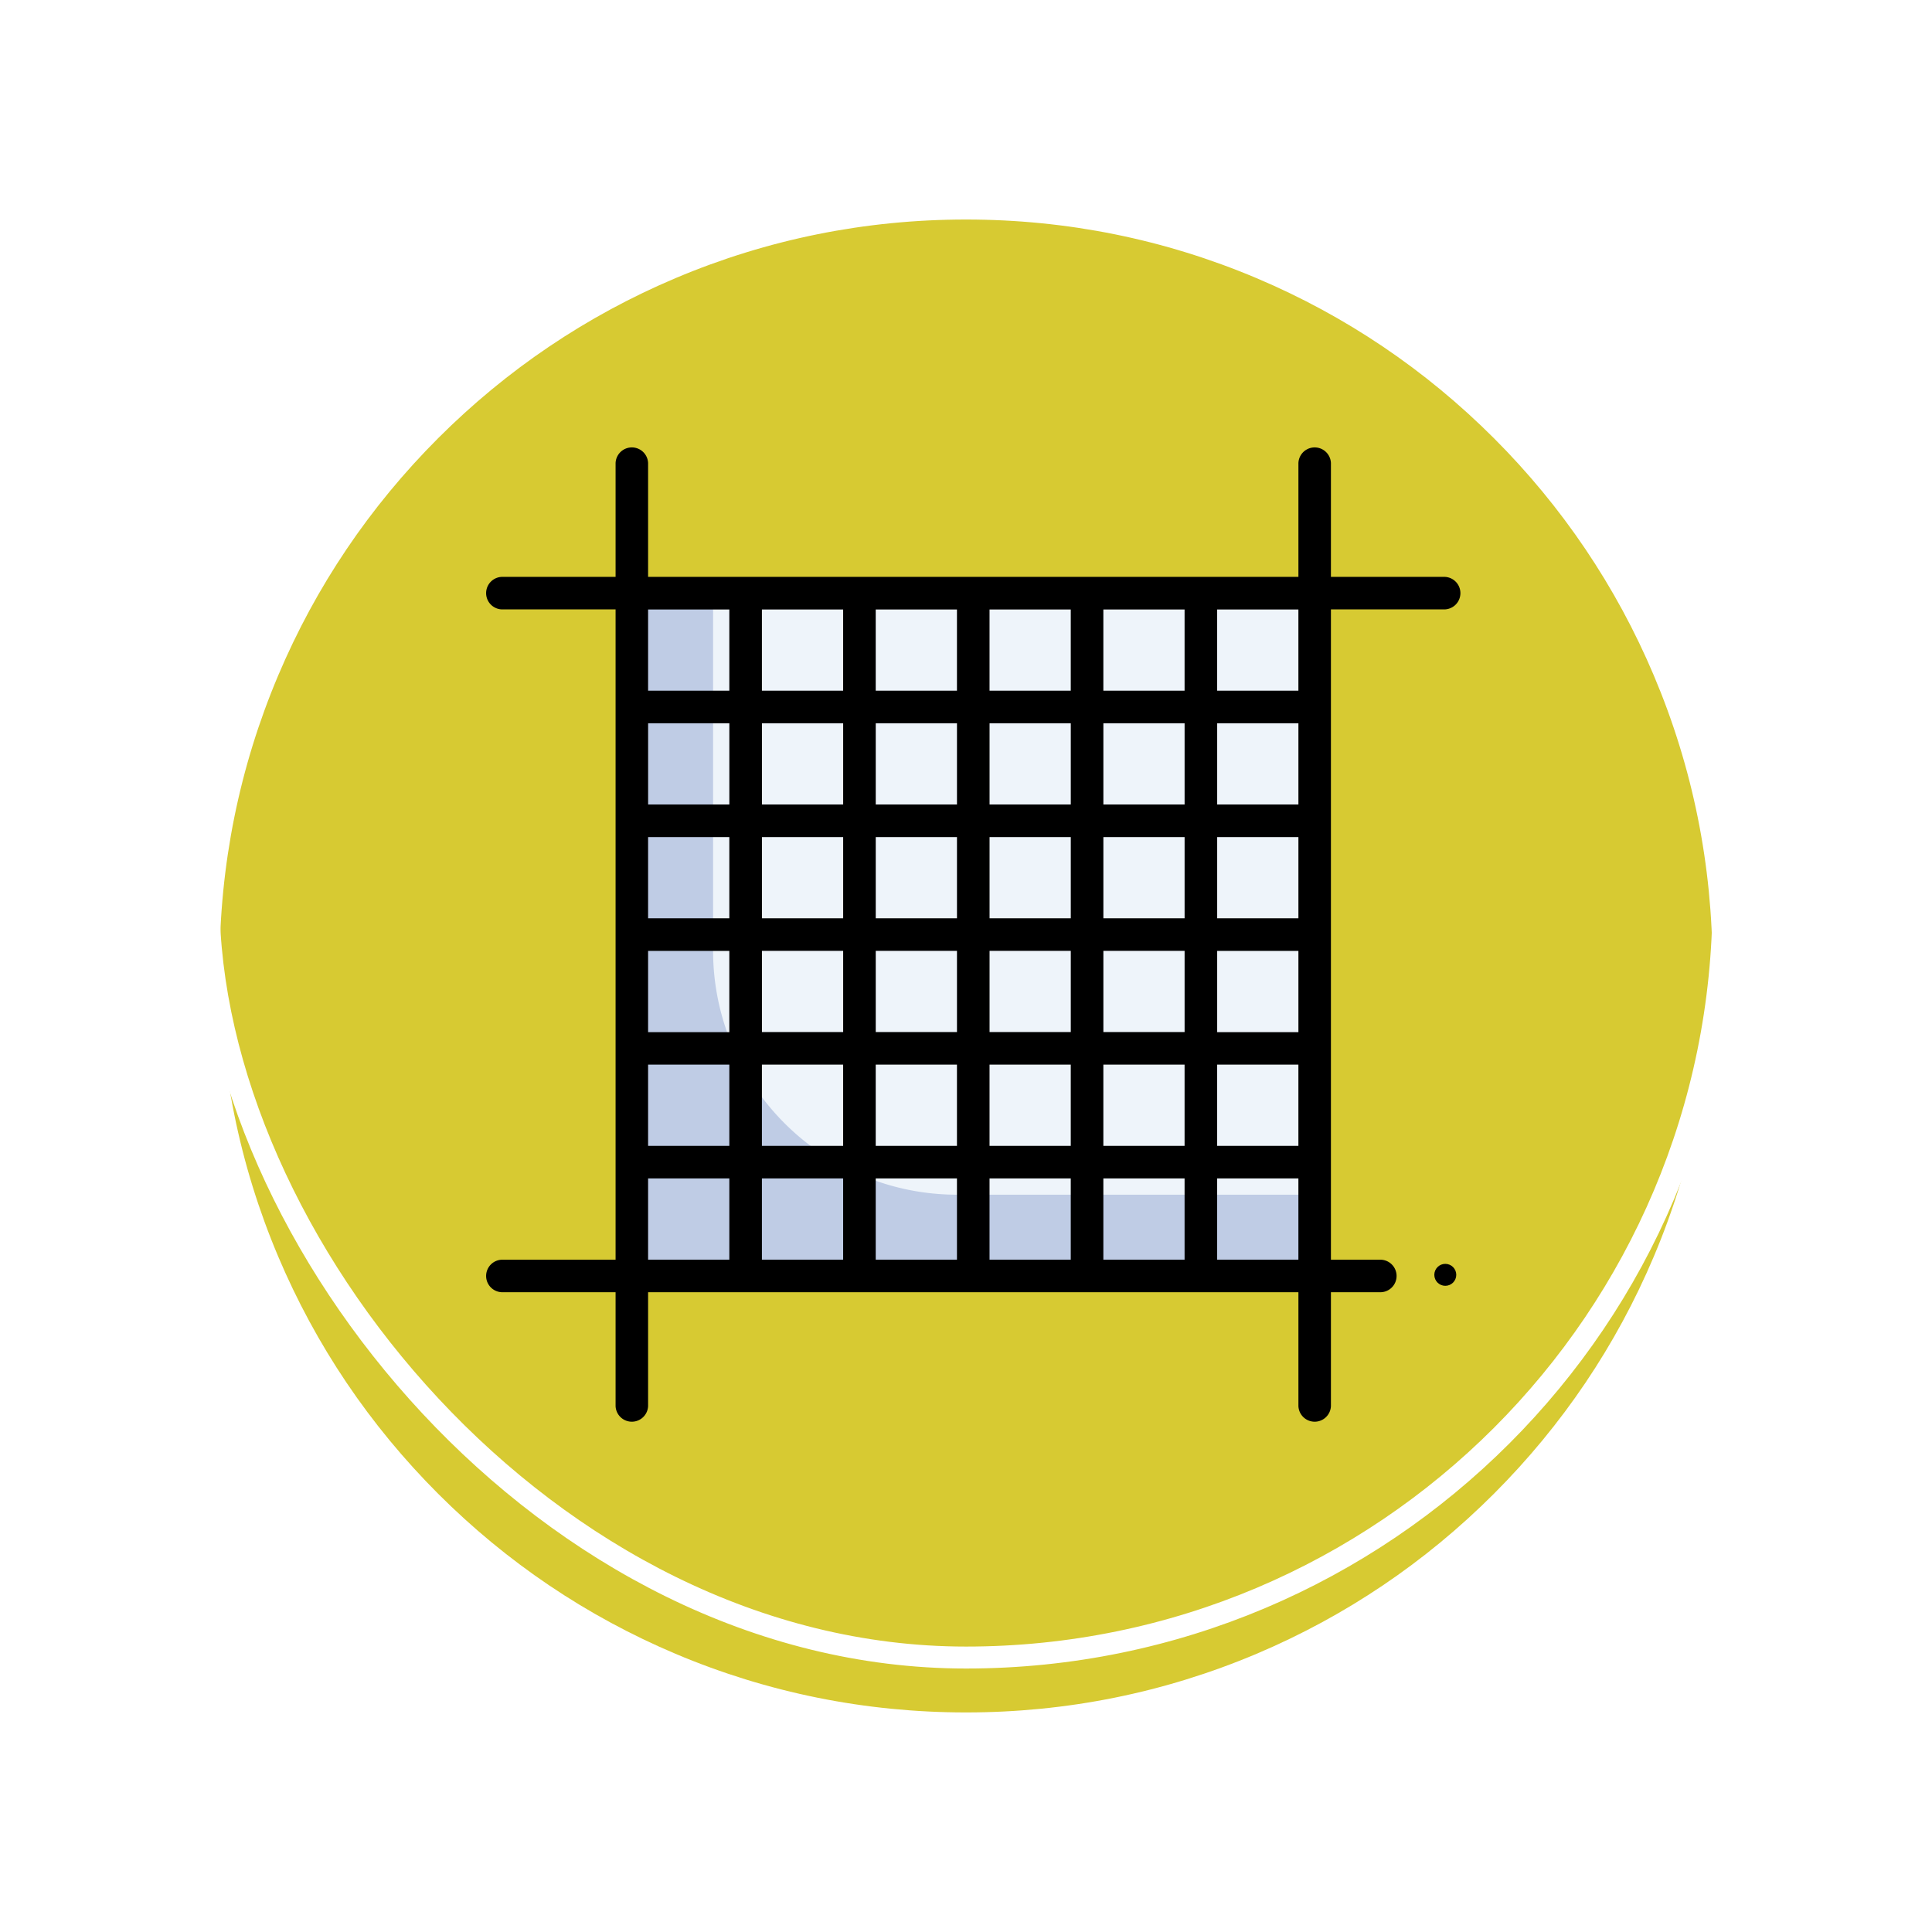 <svg xmlns="http://www.w3.org/2000/svg" xmlns:xlink="http://www.w3.org/1999/xlink" width="88" height="88" viewBox="0 0 88 88">
  <defs>
    <filter id="Trazado_896985" x="0" y="0" width="88" height="88" filterUnits="userSpaceOnUse">
      <feOffset dy="3" input="SourceAlpha"/>
      <feGaussianBlur stdDeviation="3" result="blur"/>
      <feFlood flood-opacity="0.161"/>
      <feComposite operator="in" in2="blur"/>
      <feComposite in="SourceGraphic"/>
    </filter>
  </defs>
  <g id="Grupo_1230937" data-name="Grupo 1230937" transform="translate(-510.669 -16559.433)">
    <g id="Grupo_1212747" data-name="Grupo 1212747" transform="translate(313.703 7402.162)">
      <g id="Grupo_1212198" data-name="Grupo 1212198" transform="translate(205.967 9163.27)">
        <g id="Grupo_1200012" data-name="Grupo 1200012" transform="translate(0 0)">
          <g id="Grupo_1198723" data-name="Grupo 1198723" transform="translate(0 0)">
            <g id="Grupo_1198139" data-name="Grupo 1198139">
              <g id="Grupo_1111318" data-name="Grupo 1111318">
                <g id="Grupo_1109826" data-name="Grupo 1109826" transform="translate(0)">
                  <g id="Grupo_1098742" data-name="Grupo 1098742">
                    <g transform="matrix(1, 0, 0, 1, -9, -6)" filter="url(#Trazado_896985)">
                      <g id="Trazado_896985-2" data-name="Trazado 896985" transform="translate(9 6)" fill="#d0c110" opacity="0.859">
                        <path d="M 35 69.5 C 30.342 69.5 25.824 68.588 21.571 66.789 C 17.463 65.051 13.773 62.564 10.605 59.395 C 7.436 56.227 4.949 52.537 3.211 48.429 C 1.412 44.176 0.5 39.658 0.5 35 C 0.5 30.342 1.412 25.824 3.211 21.571 C 4.949 17.463 7.436 13.773 10.605 10.605 C 13.773 7.436 17.463 4.949 21.571 3.211 C 25.824 1.412 30.342 0.5 35 0.5 C 39.658 0.5 44.176 1.412 48.429 3.211 C 52.537 4.949 56.227 7.436 59.395 10.605 C 62.564 13.773 65.051 17.463 66.789 21.571 C 68.588 25.824 69.5 30.342 69.5 35 C 69.5 39.658 68.588 44.176 66.789 48.429 C 65.051 52.537 62.564 56.227 59.395 59.395 C 56.227 62.564 52.537 65.051 48.429 66.789 C 44.176 68.588 39.658 69.5 35 69.5 Z" stroke="none"/>
                        <path d="M 35 1 C 30.41 1 25.957 1.899 21.766 3.671 C 17.717 5.384 14.081 7.836 10.958 10.958 C 7.836 14.081 5.384 17.717 3.671 21.766 C 1.899 25.957 1 30.41 1 35 C 1 39.59 1.899 44.043 3.671 48.234 C 5.384 52.283 7.836 55.919 10.958 59.042 C 14.081 62.164 17.717 64.616 21.766 66.329 C 25.957 68.101 30.41 69 35 69 C 39.59 69 44.043 68.101 48.234 66.329 C 52.283 64.616 55.919 62.164 59.042 59.042 C 62.164 55.919 64.616 52.283 66.328 48.234 C 68.101 44.043 69 39.59 69 35 C 69 30.41 68.101 25.957 66.328 21.766 C 64.616 17.717 62.164 14.081 59.042 10.958 C 55.919 7.836 52.283 5.384 48.234 3.671 C 44.043 1.899 39.59 1 35 1 M 35 0 C 54.33 0 70 15.67 70 35 L 70 35 C 70 54.33 54.33 70 35 70 C 15.67 70 0 54.33 0 35 L 0 35 C 0 15.67 15.67 0 35 0 Z" stroke="none" fill="#fff"/>
                      </g>
                    </g>
                    <g id="Rectángulo_400907" data-name="Rectángulo 400907" transform="translate(0)" fill="none" stroke="#fff" stroke-width="1">
                      <rect width="70" height="70" rx="35" stroke="none"/>
                      <rect x="0.5" y="0.5" width="69" height="69" rx="34.5" fill="none"/>
                    </g>
                  </g>
                </g>
              </g>
            </g>
          </g>
        </g>
      </g>
    </g>
    <g id="Filled_outline" data-name="Filled outline" transform="translate(530.784 16577.785)">
      <g id="Color" transform="translate(8.665 8.665)">
        <path id="Trazado_1184735" data-name="Trazado 1184735" d="M11,11H42.1V42.1H11Z" transform="translate(-11 -11)" fill="#eef4fa"/>
        <path id="Trazado_1184736" data-name="Trazado 1184736" d="M25.811,38.4A11.112,11.112,0,0,1,14.7,27.292V11H11V42l31.1.1V38.4Z" transform="translate(-11 -11)" fill="#bfcce5"/>
      </g>
      <g id="Outline" transform="translate(2 2)">
        <path id="Trazado_1184737" data-name="Trazado 1184737" d="M45.691,7.924H40.507V2.741a.741.741,0,0,0-1.481,0V7.924H9.405V2.741a.741.741,0,0,0-1.481,0V7.924H2.741a.741.741,0,0,0,0,1.481H7.924V39.026H2.741a.741.741,0,0,0,0,1.481H7.924v5.184a.741.741,0,0,0,1.481,0V40.507H39.026v5.184a.741.741,0,0,0,1.481,0V40.507h2.222a.741.741,0,1,0,0-1.481H40.507V9.405h5.184a.741.741,0,0,0,0-1.481ZM39.026,18.292h-3.7v-3.7h3.7Zm0,5.184h-3.7v-3.7h3.7Zm0,5.184h-3.7v-3.7h3.7Zm-29.621-3.7h3.7v3.7h-3.7Zm0-5.184h3.7v3.7h-3.7Zm24.437,3.7h-3.7v-3.7h3.7Zm-5.184,0h-3.7v-3.7h3.7Zm-5.184,0h-3.7v-3.7h3.7Zm-5.184,0h-3.7v-3.7h3.7Zm-3.7,1.481h3.7v3.7h-3.7Zm5.184,0h3.7v3.7h-3.7Zm5.184,0h3.7v3.7h-3.7Zm5.184,0h3.7v3.7h-3.7Zm3.7-6.665h-3.7v-3.7h3.7Zm-5.184,0h-3.7v-3.7h3.7Zm-5.184,0h-3.7v-3.7h3.7Zm-5.184,0h-3.7v-3.7h3.7Zm-5.184,0h-3.7v-3.7h3.7ZM9.405,30.14h3.7v3.7h-3.7Zm5.184,0h3.7v3.7h-3.7Zm5.184,0h3.7v3.7h-3.7Zm5.184,0h3.7v3.7h-3.7Zm5.184,0h3.7v3.7h-3.7Zm5.184,0h3.7v3.7h-3.7Zm3.7-17.032h-3.7v-3.7h3.7Zm-5.184,0h-3.7v-3.7h3.7Zm-5.184,0h-3.7v-3.7h3.7Zm-5.184,0h-3.7v-3.7h3.7Zm-5.184,0h-3.7v-3.7h3.7Zm-5.184,0h-3.7v-3.7h3.7Zm-3.7,22.216h3.7v3.7h-3.7Zm5.184,0h3.7v3.7h-3.7Zm5.184,0h3.7v3.7h-3.7Zm5.184,0h3.7v3.7h-3.7Zm5.184,0h3.7v3.7h-3.7Zm5.184,0h3.7v3.7h-3.7Z" transform="translate(-2 -2)"/>
        <circle id="Elipse_12547" data-name="Elipse 12547" cx="0.5" cy="0.5" r="0.5" transform="translate(43.216 37.215)"/>
      </g>
    </g>
  </g>
</svg>
